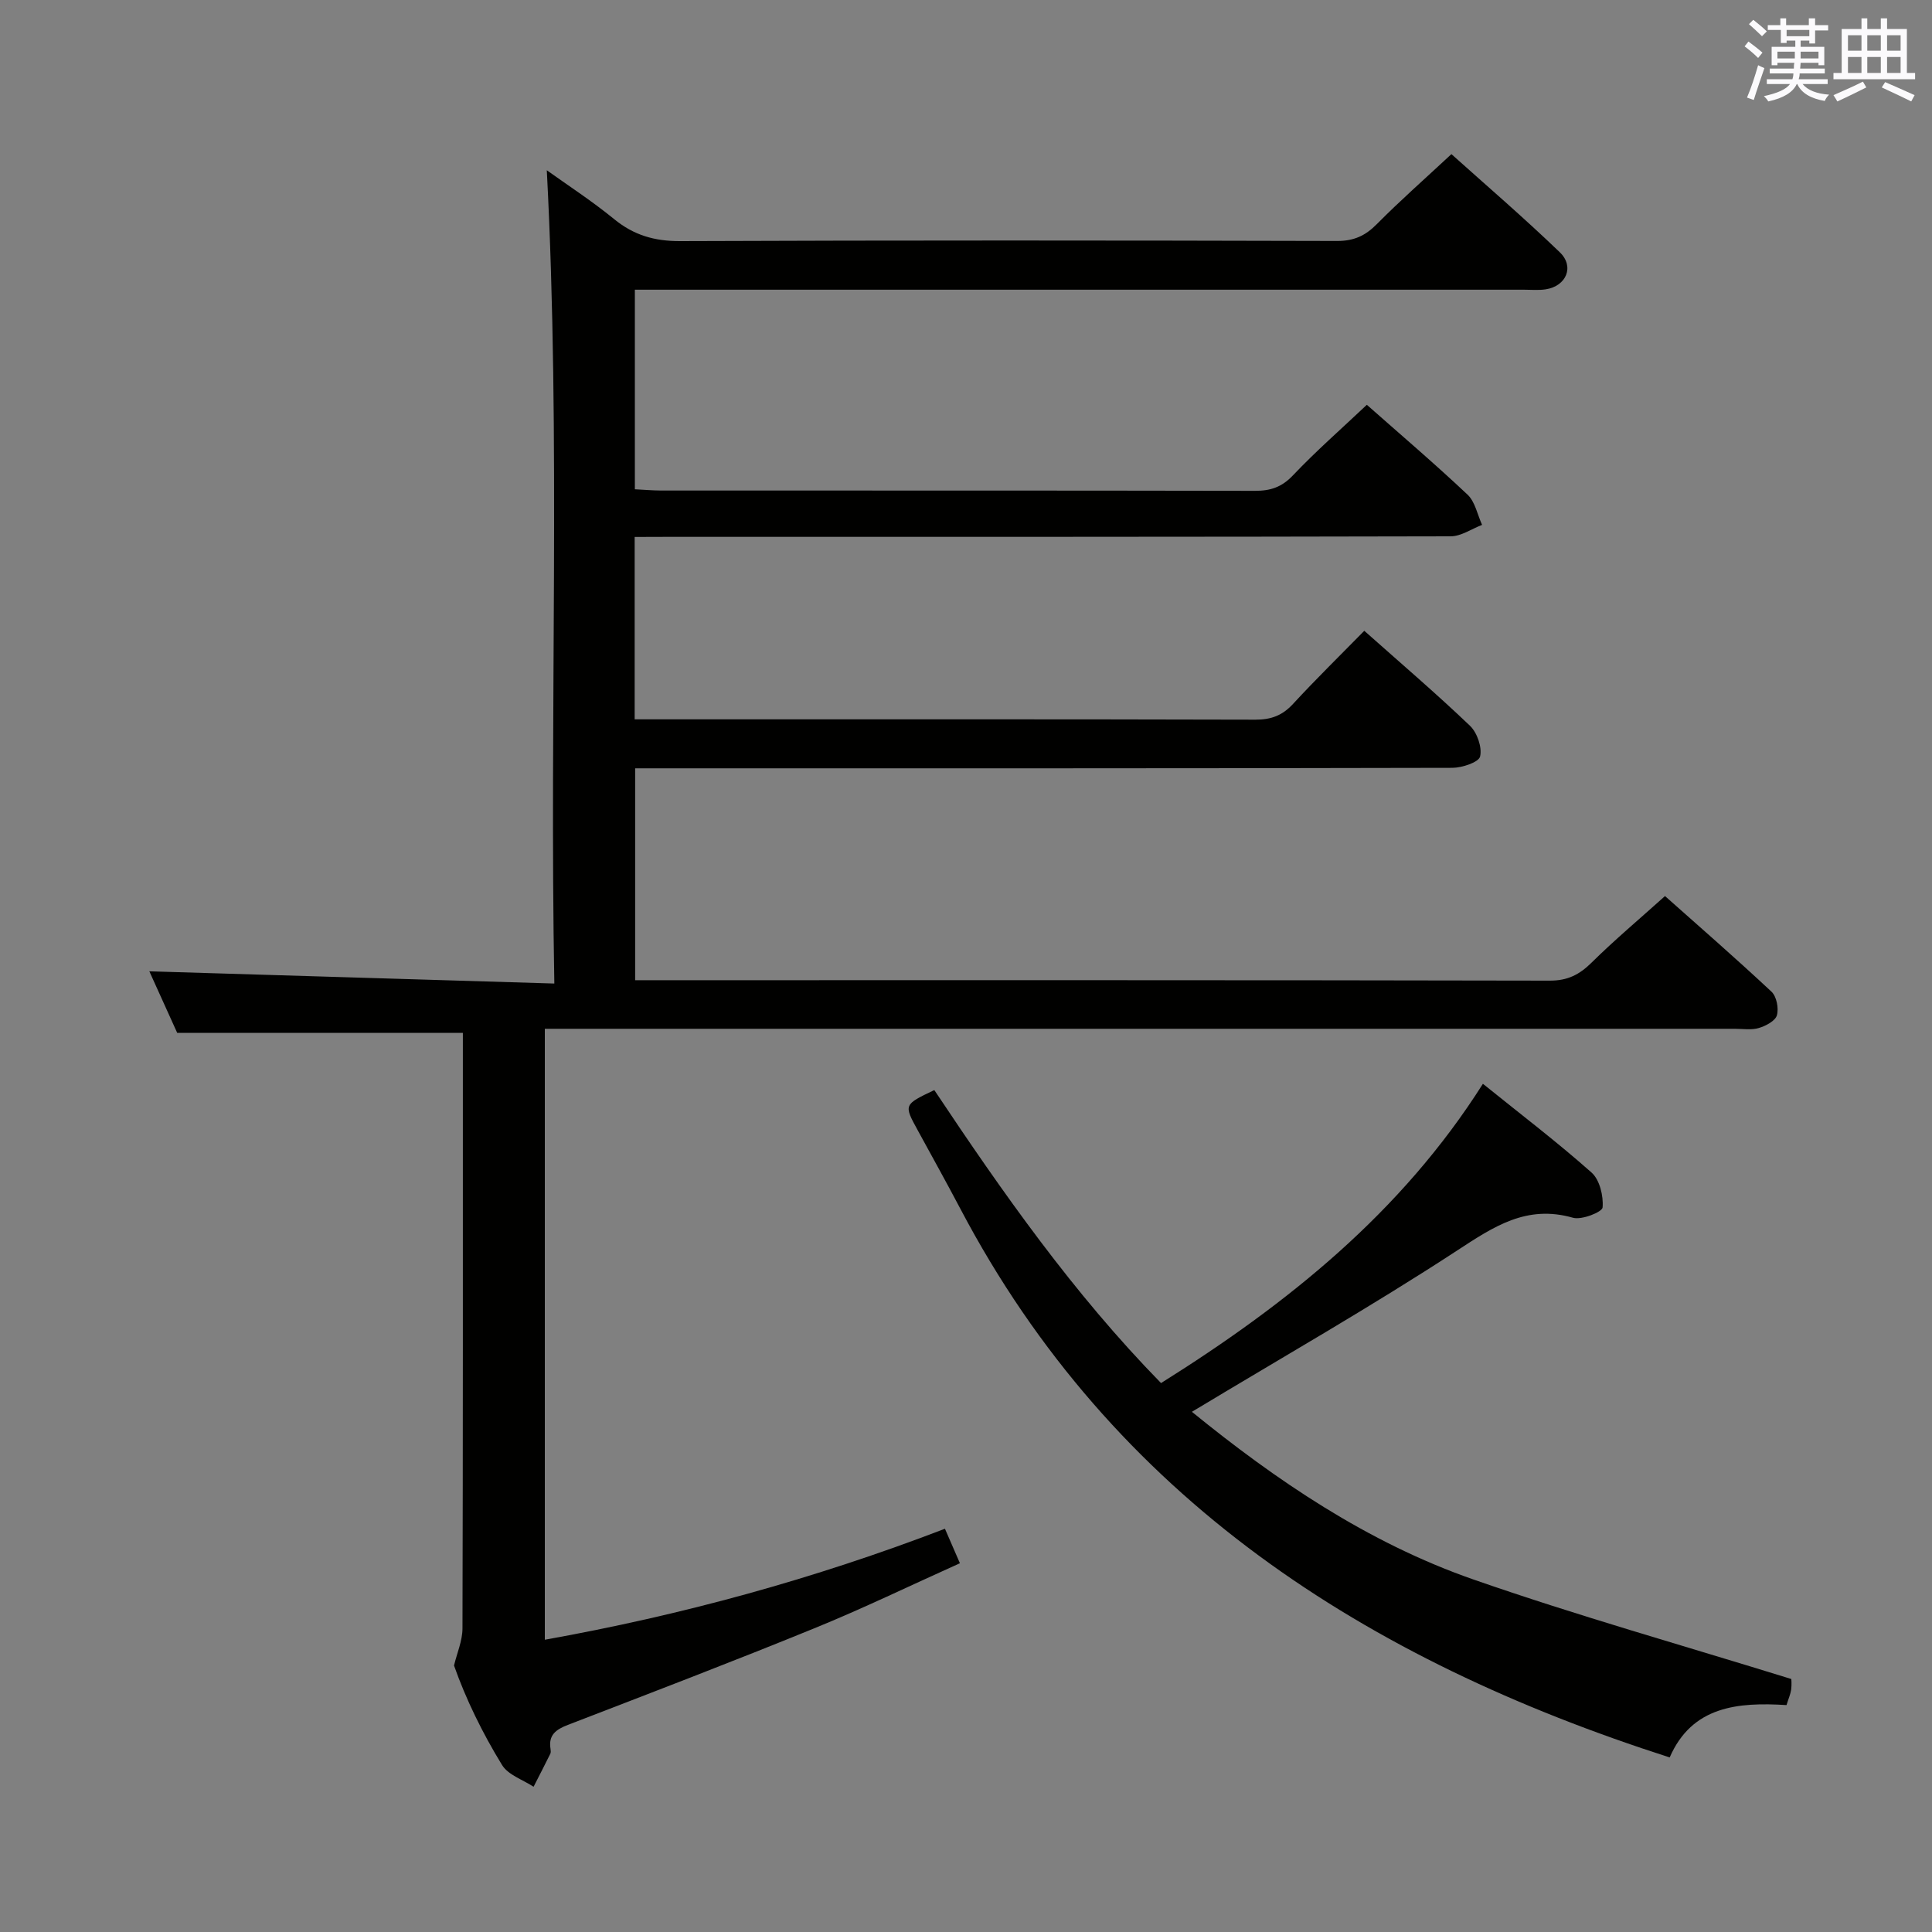 <svg enable-background="new 0 0 400 400" viewBox="0 0 400 400" xmlns="http://www.w3.org/2000/svg"><rect x="0" y="0" width="400" height="400" fill="#808080" stroke="none"/><path d="m131.4 111.17v37.76h5.51c41 0 82-.04 122.99.07 3.26.01 5.6-.86 7.81-3.26 4.72-5.12 9.7-9.99 14.75-15.14 7.56 6.72 14.9 12.99 21.87 19.65 1.5 1.43 2.55 4.46 2.11 6.37-.27 1.19-3.71 2.34-5.73 2.35-54.33.13-108.66.1-162.99.1-1.97 0-3.94 0-6.22 0v43.87h5.38c61.33 0 122.66-.04 183.99.09 3.71.01 6.14-1.25 8.66-3.74 4.73-4.67 9.84-8.96 15.19-13.77 6.77 6.02 14.53 12.77 22.04 19.79 1.06.99 1.54 3.44 1.13 4.89-.33 1.17-2.3 2.21-3.75 2.64-1.53.46-3.3.16-4.97.16-80 0-159.99 0-239.99 0-1.99 0-3.98 0-6.38 0v126.49c28.29-5.07 55.71-12.57 82.84-22.98.97 2.24 1.86 4.3 3.1 7.14-10.26 4.61-20.07 9.37-30.14 13.47-16.91 6.9-33.98 13.43-51.03 20-2.49.96-4.06 2.11-3.59 4.98.05.32.09.72-.04.99-1.13 2.29-2.31 4.57-3.47 6.84-2.23-1.47-5.27-2.44-6.53-4.51-4.08-6.65-7.51-13.69-9.94-20.59.61-2.56 1.74-5.11 1.75-7.67.11-39.5.08-79 .08-118.49 0-1.64 0-3.29 0-4.82-19.71 0-39.06 0-59.14 0-1.7-3.76-3.8-8.4-5.77-12.75 27.75.84 55.35 1.67 83.85 2.53-1.04-56.78 1.36-112.49-1.56-168.38 4.27 3.06 9.32 6.34 13.96 10.13 4.09 3.34 8.37 4.56 13.67 4.54 45.33-.18 90.66-.15 135.99-.03 3.48.01 5.85-1.08 8.24-3.5 4.8-4.85 9.94-9.37 15.43-14.48 7.03 6.31 14.94 13.1 22.44 20.32 3.09 2.97 1.34 7.01-2.9 7.67-1.47.23-2.99.08-4.49.08-59.33 0-118.66 0-177.99 0-1.95 0-3.9 0-6.12 0v41.32c1.85.09 3.63.25 5.41.26 41 .01 82-.02 122.99.06 3.2.01 5.54-.76 7.85-3.2 4.8-5.06 10.07-9.67 15.3-14.61 6.73 5.95 13.95 12.1 20.85 18.6 1.57 1.48 2.04 4.14 3.01 6.26-2.17.83-4.34 2.37-6.52 2.37-54.16.13-108.33.11-162.49.11-1.95.02-3.92.02-6.44.02z" fill="#010100"/><path d="m369.88 353.02c-10.03-.63-19.57.19-24.19 10.84-62.87-20.19-115.24-53.53-146.87-113.62-2.87-5.44-5.86-10.82-8.81-16.22-2.91-5.31-2.92-5.31 3.43-8.33 14.12 21.18 28.78 42.1 46.94 60.66 26.18-16.41 49.75-35.29 66.64-61.96 7.9 6.37 15.43 12.1 22.49 18.37 1.69 1.5 2.49 4.85 2.29 7.23-.08.95-4.33 2.65-6.14 2.13-9.62-2.75-16.41 1.84-24.03 6.82-17.77 11.61-36.25 22.14-54.86 33.36 17.34 14.11 36.33 27.06 58.24 34.7 21.54 7.51 43.55 13.7 65.86 20.62 0-.04.11 1.11-.03 2.21-.15.98-.57 1.91-.96 3.19z" fill="#010100"/><g fill="#fbfafc"><path d="m361.2 9.6.8-1c.9.7 1.9 1.4 2.9 2.3l-.9 1.1c-1-1-2-1.8-2.8-2.4zm.5 10.6c.9-2.1 1.6-4.3 2.3-6.7.4.2.8.4 1.3.6-.7 2.1-1.5 4.3-2.2 6.6zm.4-15.2.9-.9c1 .8 2 1.6 2.8 2.4l-1 1c-.9-.9-1.8-1.7-2.7-2.5zm12.5-1.2h1.2v1.4h2.7v1.1h-2.7v2.7h-1.2v-.6h-1.8v1.3h4.9v3.8h-1.2v-.5h-3.7c0 .4-.1.9-.1 1.2h5.1v1h-5.2c0 .5-.1.9-.2 1.2h6v1h-5.2c1.1 1.3 2.9 2 5.5 2.2-.4.4-.7.8-.9 1.3-2.9-.5-4.8-1.6-5.7-3.5h-.1c-.8 1.7-2.7 2.9-5.9 3.6-.2-.4-.6-.8-.9-1.1 2.8-.6 4.6-1.4 5.4-2.5h-4.8v-1h5.3c.1-.3.2-.7.2-1.2h-4.9v-1h5c0-.4 0-.8.1-1.2h-3.5v.5h-1.2v-3.8h4.9v-1.3h-1.8v.5h-1.2v-2.7h-2.7v-1h2.6v-1.4h1.2v1.4h4.7v-1.4zm-6.6 8.3h3.6c0-.4 0-.9 0-1.4h-3.6zm1.9-4.6h4.7v-1.3h-4.7zm6.6 3.2h-3.7v1.4h3.7z"/><path d="m385.3 3.8h1.3v2.2h2.8v-2.2h1.3v2.2h4.1v9.1h1.7v1.3h-16.9v-1.3h1.7v-9.1h4.1v-2.2zm.4 13.1.7 1.2c-1.8.9-3.8 1.9-6 2.9-.2-.4-.5-.8-.8-1.3 2.3-1 4.3-1.9 6.1-2.8zm-3.1-6.4h2.8v-3.2h-2.8zm0 4.6h2.8v-3.3h-2.8zm4-4.6h2.8v-3.2h-2.8zm0 4.6h2.8v-3.3h-2.8zm3.7 1.9c2.1.9 4.1 1.8 6.1 2.7l-.7 1.3c-2.2-1.1-4.2-2-6.1-2.9zm3.2-9.7h-2.8v3.2h2.8zm-2.8 7.8h2.8v-3.3h-2.8z"/></g></svg>